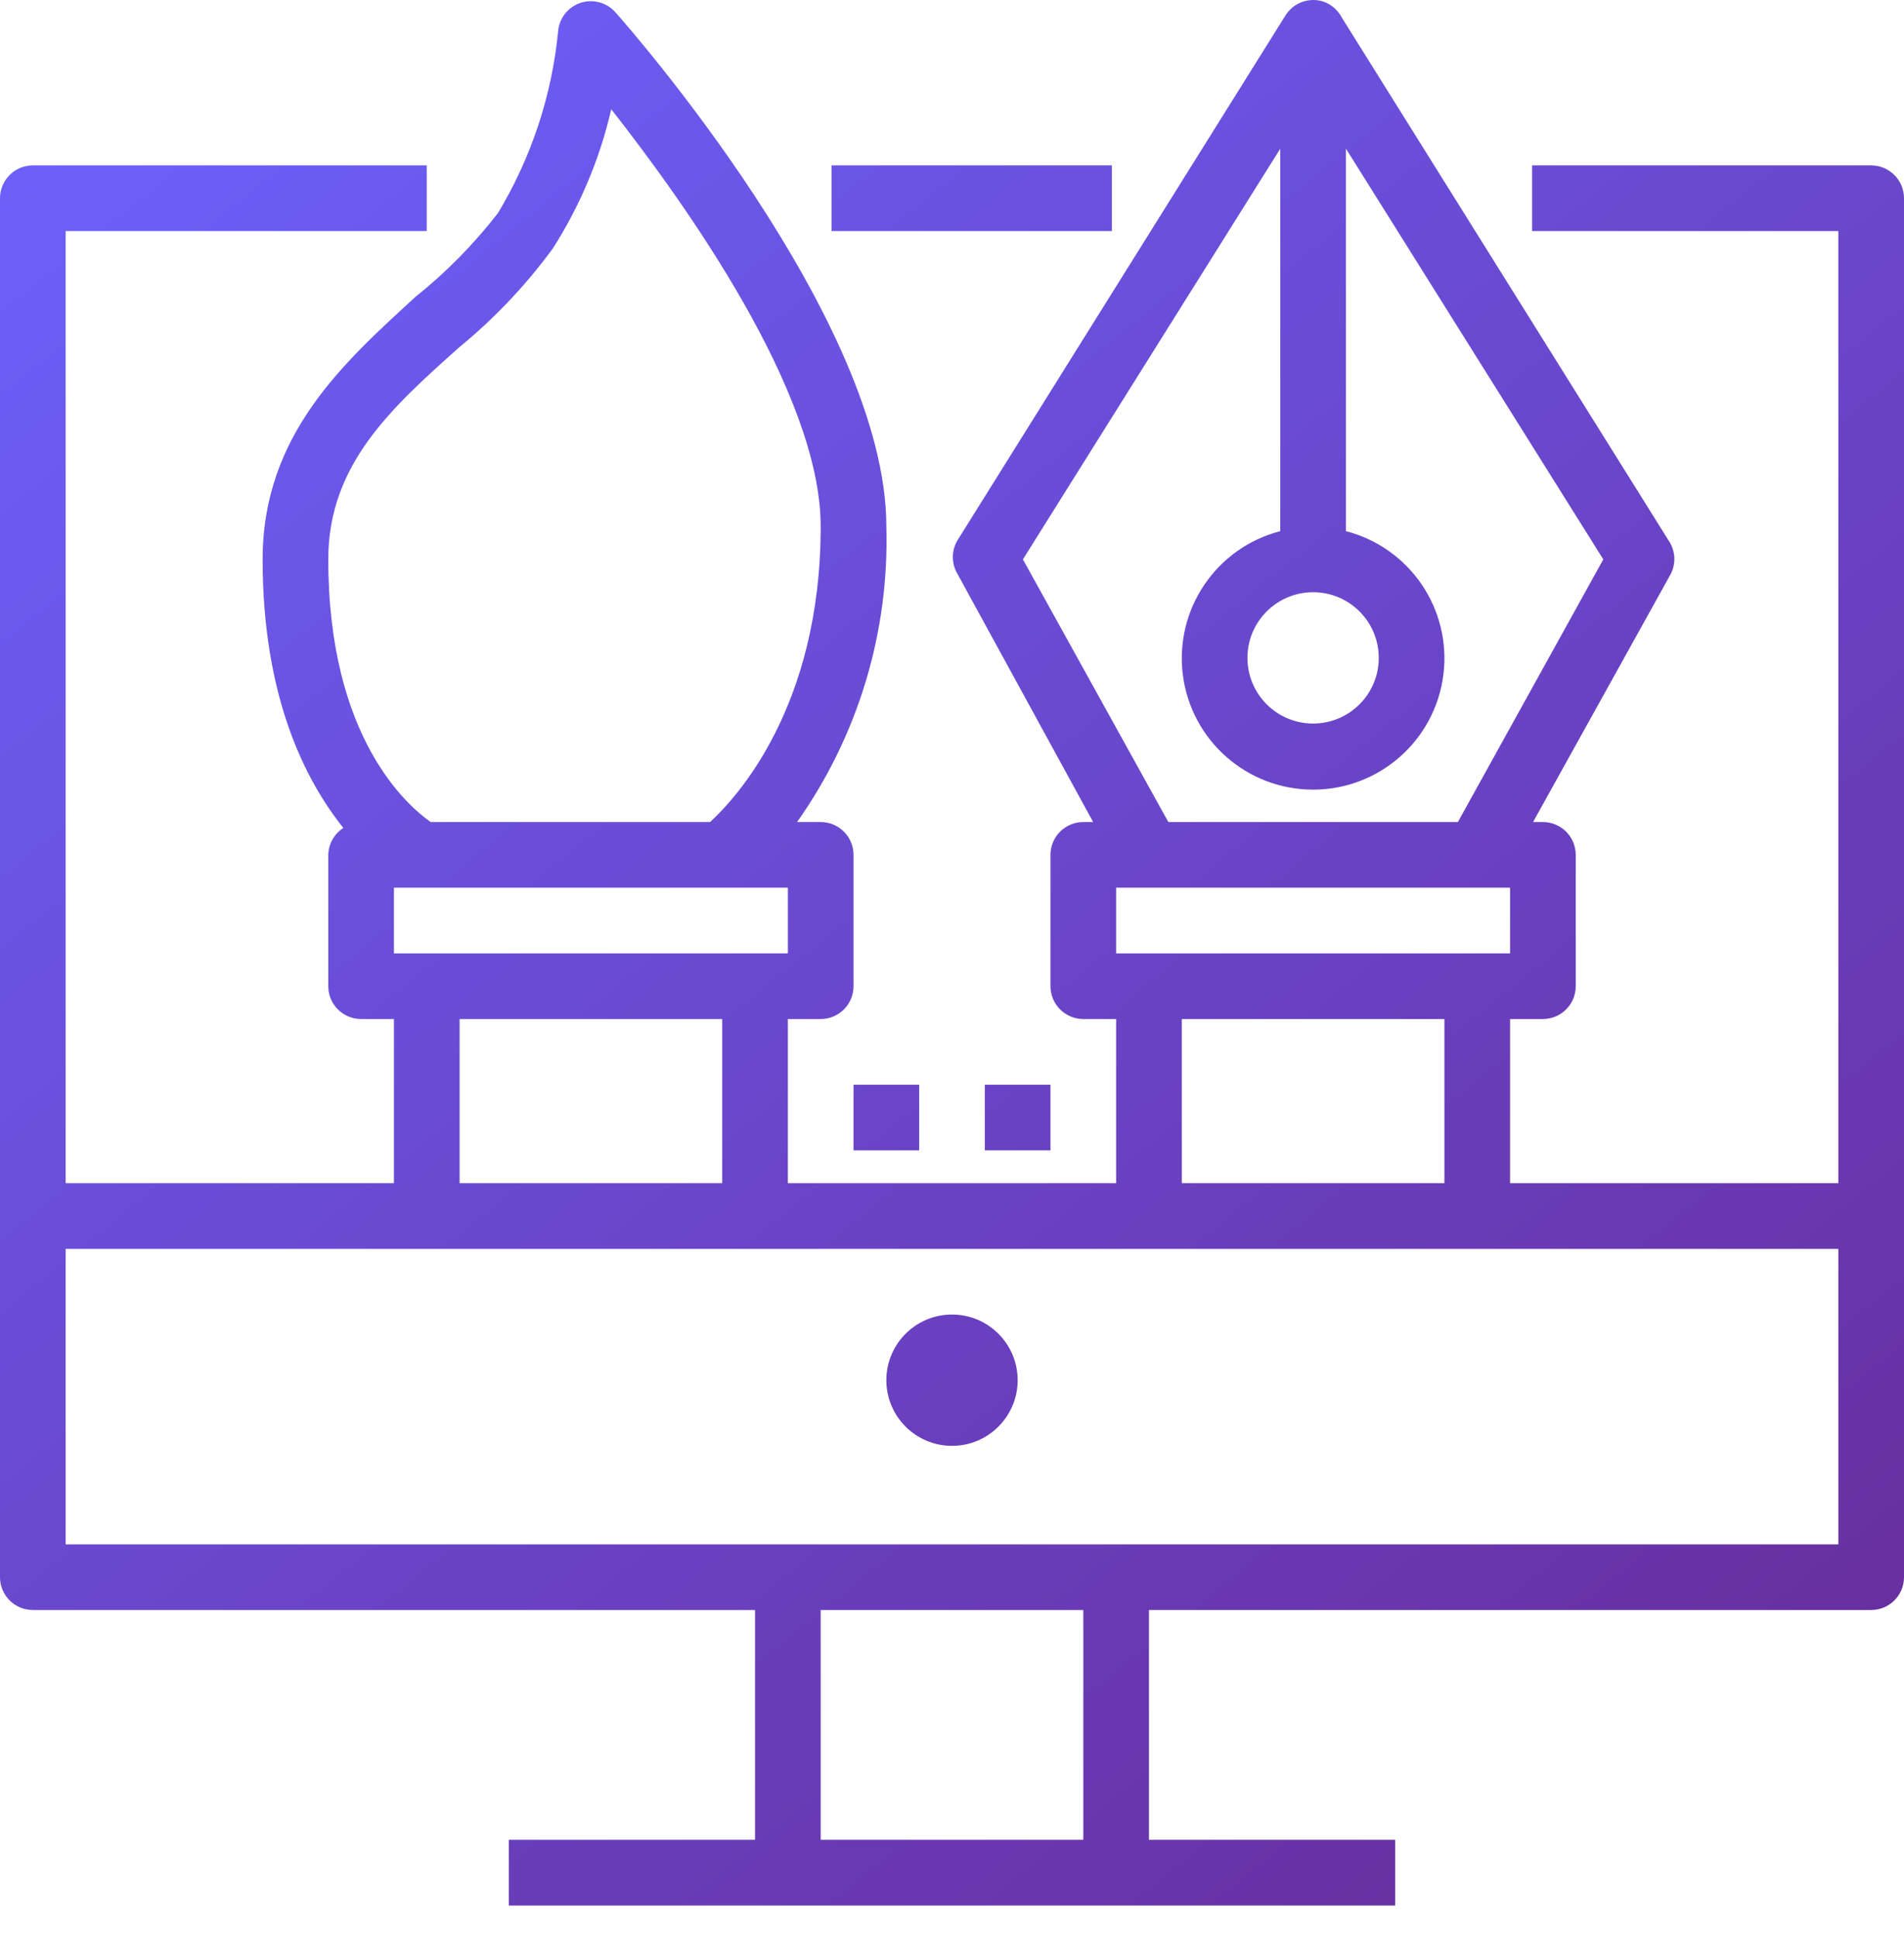 <svg width="58" height="59" viewBox="0 0 58 59" fill="none" xmlns="http://www.w3.org/2000/svg">
<path fill-rule="evenodd" clip-rule="evenodd" d="M25.33 5.038H33.87V7.038H25.33V5.038ZM14 10.568C15.069 9.691 16.023 8.683 16.84 7.568C17.671 6.267 18.273 4.833 18.62 3.328C20.84 6.158 25 11.948 25 16.038C25 21.518 22.44 24.298 21.63 25.038H13.12C12.42 24.548 10 22.478 10 17.038C10 14.138 11.94 12.408 14 10.568ZM40 18.038C41.105 18.038 42 18.934 42 20.038C42 21.143 41.105 22.038 40 22.038C38.895 22.038 38 21.143 38 20.038C38 18.934 38.895 18.038 40 18.038ZM31.16 17.038L39 4.528V16.178C37.05 16.682 35.778 18.557 36.032 20.555C36.286 22.553 37.986 24.051 40 24.051C42.014 24.051 43.714 22.553 43.968 20.555C44.222 18.557 42.95 16.682 41 16.178V4.528L48.84 17.038L44.41 25.038H35.59L31.16 17.038ZM36 31.038H44V36.038H36V31.038ZM46 29.038H34V27.038H46V29.038ZM24 29.038H12V27.038H24V29.038ZM14 31.038H22V36.038H14V31.038ZM33 56.038H25V49.038H33V56.038ZM27 42.038C27 40.934 27.896 40.038 29 40.038C30.104 40.038 31 40.934 31 42.038C31 43.142 30.104 44.038 29 44.038C27.896 44.038 27 43.142 27 42.038ZM30 33.038H32V35.038H30V33.038ZM56 47.038H2V38.038H56V47.038ZM57 5.038H46.67V7.038H56V36.038H46V31.038H47C47.552 31.038 48 30.59 48 30.038V26.038C48 25.486 47.552 25.038 47 25.038H46.7L50.87 17.528C51.049 17.219 51.049 16.838 50.87 16.528L40.87 0.528C40.746 0.293 40.534 0.117 40.28 0.038C39.853 -0.083 39.396 0.092 39.16 0.468L29.16 16.468C28.981 16.778 28.981 17.159 29.16 17.468L33.3 25.038H33C32.448 25.038 32 25.486 32 26.038V30.038C32 30.59 32.448 31.038 33 31.038H34V36.038H24V31.038H25C25.552 31.038 26 30.59 26 30.038V26.038C26 25.486 25.552 25.038 25 25.038H24.28C26.138 22.412 27.092 19.254 27 16.038C27 9.728 19.08 0.748 18.75 0.378C18.484 0.074 18.061 -0.04 17.678 0.089C17.295 0.218 17.028 0.565 17 0.968C16.808 2.921 16.182 4.807 15.17 6.488C14.437 7.435 13.595 8.291 12.66 9.038C10.48 11.038 8 13.238 8 17.038C8 21.198 9.28 23.748 10.46 25.218C10.18 25.398 10.007 25.705 10 26.038V30.038C10 30.59 10.448 31.038 11 31.038H12V36.038H2V7.038H13V5.038H1C0.448 5.038 0 5.486 0 6.038V48.038C0 48.59 0.448 49.038 1 49.038H23V56.038H15.5V58.038H42.5V56.038H35V49.038H57C57.552 49.038 58 48.59 58 48.038V6.038C58 5.486 57.552 5.038 57 5.038ZM26 33.038H28V35.038H26V33.038Z" fill="url(#paint0_linear)"/>
<defs>
<linearGradient id="paint0_linear" x1="0" y1="0" x2="47" y2="58" gradientUnits="userSpaceOnUse">
<stop stop-color="#6C63FF"/>
<stop offset="1" stop-color="#682FA0"/>
</linearGradient>
</defs>
</svg>
